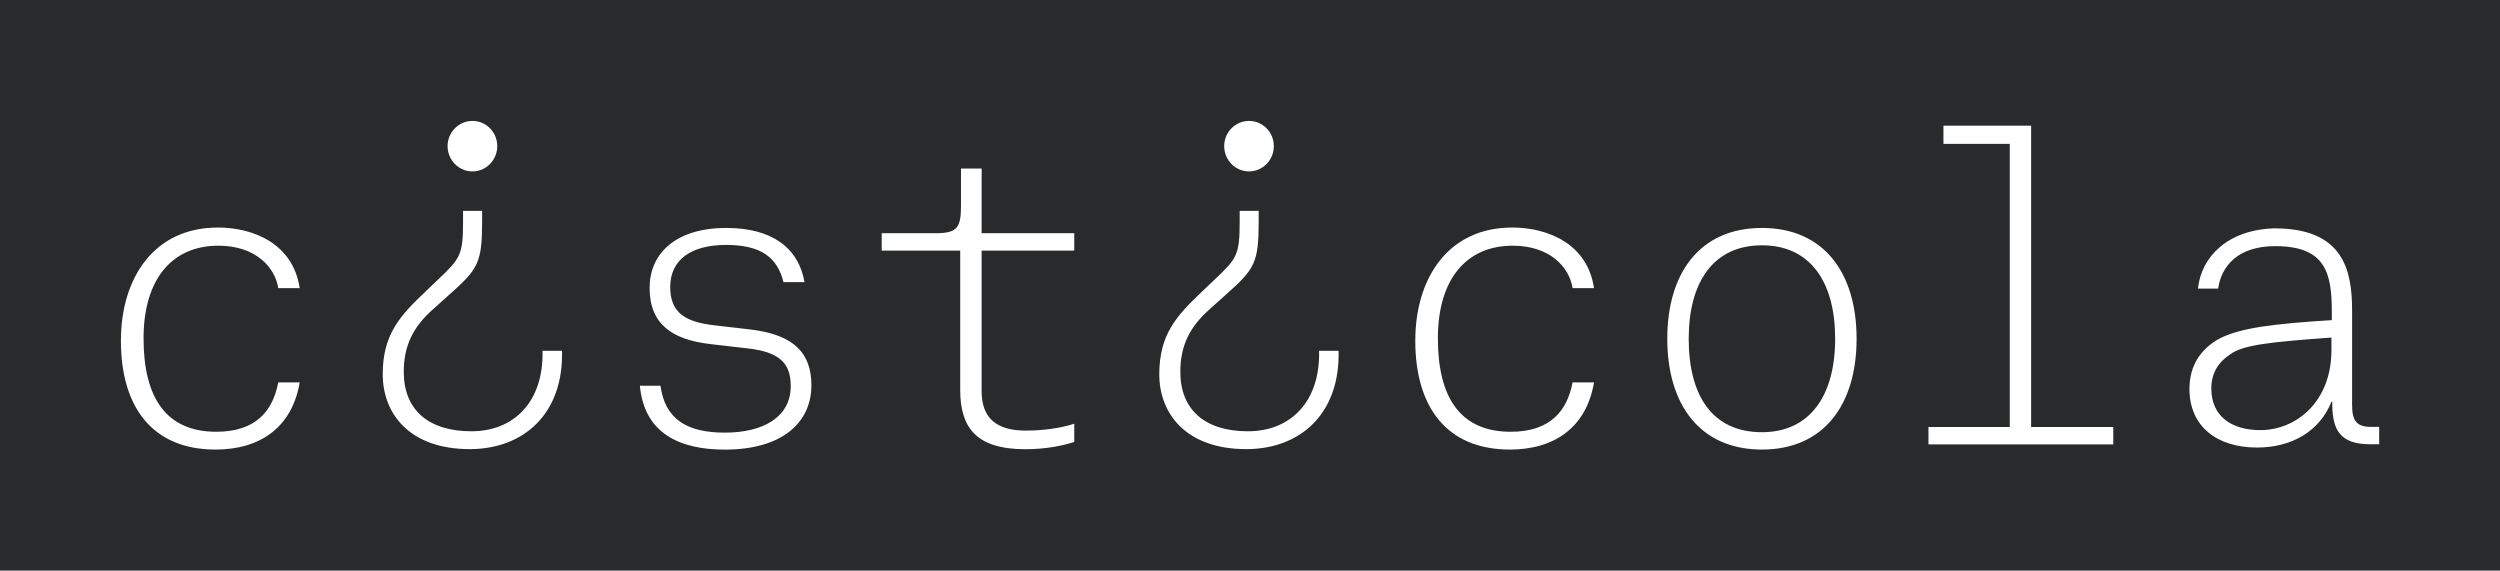 <?xml version="1.0" encoding="UTF-8" standalone="no"?>
<!-- Created with Inkscape (http://www.inkscape.org/) -->

<svg
   width="51.689mm"
   height="11.797mm"
   viewBox="0 0 51.689 11.797"
   version="1.1"
   id="svg5"
   inkscape:version="1.2.2 (1:1.2.2+202305151915+b0a8486541)"
   sodipodi:docname="cisticola_logo.svg"
   xmlns:inkscape="http://www.inkscape.org/namespaces/inkscape"
   xmlns:sodipodi="http://sodipodi.sourceforge.net/DTD/sodipodi-0.dtd"
   xmlns="http://www.w3.org/2000/svg"
   xmlns:svg="http://www.w3.org/2000/svg">
  <sodipodi:namedview
     id="namedview7"
     pagecolor="#ffffff"
     bordercolor="#666666"
     borderopacity="1.0"
     inkscape:pageshadow="2"
     inkscape:pageopacity="0.0"
     inkscape:pagecheckerboard="0"
     inkscape:document-units="mm"
     showgrid="false"
     fit-margin-top="0"
     fit-margin-left="0"
     fit-margin-right="0"
     fit-margin-bottom="0"
     inkscape:zoom="2.0838024"
     inkscape:cx="141.56813"
     inkscape:cy="115.65396"
     inkscape:window-width="1920"
     inkscape:window-height="1005"
     inkscape:window-x="0"
     inkscape:window-y="0"
     inkscape:window-maximized="1"
     inkscape:current-layer="layer3"
     inkscape:showpageshadow="2"
     inkscape:deskcolor="#d1d1d1" />
  <defs
     id="defs2" />
  <g
     inkscape:groupmode="layer"
     id="layer3"
     inkscape:label="background"
     transform="translate(-60.255,9.177)">
    <rect
       style="fill:#292a2b;fill-opacity:1;stroke-width:0.724"
       id="rect16437"
       width="51.689"
       height="11.797"
       x="60.255"
       y="-9.177" />
  </g>
  <g
     inkscape:groupmode="layer"
     id="layer4"
     inkscape:label="text"
     transform="translate(-60.255,9.177)">
    <path
       id="path15829"
       style="font-size:8.363px;line-height:1.25;font-family:'Atlas Typewriter';-inkscape-font-specification:'Atlas Typewriter';fill:#ffffff;fill-opacity:1;stroke-width:0.209"
       d="m 70.023,-6.677 c -0.283,0 -0.514,0.234 -0.514,0.521 0,0.288 0.231,0.523 0.514,0.523 0.283,0 0.513,-0.235 0.513,-0.523 0,-0.288 -0.229,-0.521 -0.513,-0.521 z m 16.056,0 c -0.283,0 -0.513,0.234 -0.513,0.521 0,0.288 0.23,0.523 0.513,0.523 0.283,0 0.513,-0.235 0.513,-0.523 0,-0.288 -0.229,-0.521 -0.513,-0.521 z m 14.358,0.098 v 0.376 h 1.371 v 5.854 h -1.681 V 0.011 h 3.821 v -0.36 h -1.698 V -6.579 Z m -20.313,0.886 v 0.761 c 0,0.468 -0.075,0.577 -0.535,0.577 h -1.104 v 0.36 h 1.623 v 2.877 c 0,0.769 0.318,1.229 1.346,1.229 0.435,0 0.778,-0.075 1.012,-0.15 v -0.377 c -0.309,0.1 -0.677,0.142 -1.003,0.142 -0.577,0 -0.912,-0.234 -0.912,-0.811 v -2.91 h 1.915 v -0.36 h -1.915 v -1.338 z m -10.295,0.876 v 0.225 c 0,0.686 -0.058,0.761 -0.518,1.196 l -0.263,0.251 c -0.518,0.493 -0.88,0.878 -0.88,1.706 0,0.812 0.55,1.548 1.8,1.548 1.11,0 1.94,-0.728 1.907,-2.033 h -0.403 c 0.025,1.046 -0.584,1.664 -1.471,1.664 -0.888,0 -1.398,-0.444 -1.398,-1.229 0,-0.536 0.19,-0.928 0.609,-1.297 l 0.345,-0.31 c 0.584,-0.518 0.666,-0.651 0.666,-1.504 v -0.218 z m 16.057,0 v 0.225 c 0,0.686 -0.058,0.761 -0.518,1.196 l -0.264,0.251 c -0.518,0.493 -0.88,0.878 -0.88,1.706 0,0.812 0.55,1.548 1.8,1.548 1.11,0 1.94,-0.728 1.907,-2.033 h -0.403 c 0.025,1.046 -0.584,1.664 -1.471,1.664 -0.888,0 -1.398,-0.444 -1.398,-1.229 0,-0.536 0.19,-0.928 0.609,-1.297 l 0.345,-0.31 c 0.584,-0.518 0.666,-0.651 0.666,-1.504 v -0.218 z m -21.132,0.345 c -1.296,0 -1.999,1.02 -1.999,2.341 0,1.363 0.644,2.249 1.957,2.249 0.912,0 1.581,-0.451 1.739,-1.388 h -0.443 c -0.109,0.569 -0.443,1.02 -1.28,1.02 -1.037,0 -1.505,-0.702 -1.505,-1.932 0,-1.238 0.602,-1.915 1.547,-1.915 0.769,0 1.171,0.443 1.238,0.878 h 0.443 c -0.134,-0.912 -0.945,-1.254 -1.698,-1.254 z m 26.761,0 c -1.296,0 -1.998,1.02 -1.998,2.341 0,1.363 0.644,2.249 1.956,2.249 0.912,0 1.581,-0.451 1.739,-1.388 h -0.443 c -0.109,0.569 -0.443,1.02 -1.28,1.02 -1.037,0 -1.505,-0.702 -1.505,-1.932 0,-1.238 0.602,-1.915 1.547,-1.915 0.769,0 1.171,0.443 1.238,0.878 h 0.443 c -0.134,-0.912 -0.945,-1.254 -1.698,-1.254 z m -16.24,0.008 c -1.07,0 -1.589,0.544 -1.589,1.238 0,0.761 0.477,1.07 1.246,1.162 l 0.794,0.092 c 0.661,0.075 0.878,0.318 0.878,0.778 0,0.636 -0.56,0.962 -1.363,0.962 -0.803,0 -1.238,-0.293 -1.33,-0.97 h -0.426 c 0.092,0.995 0.836,1.321 1.756,1.321 1.179,0 1.79,-0.552 1.79,-1.33 0,-0.644 -0.335,-1.045 -1.263,-1.154 l -0.728,-0.084 c -0.602,-0.067 -0.928,-0.251 -0.928,-0.794 0,-0.577 0.451,-0.87 1.154,-0.87 0.736,0 1.062,0.267 1.188,0.769 h 0.435 c -0.125,-0.711 -0.677,-1.12 -1.614,-1.12 z m 21.409,0 c -1.279,0 -1.957,0.928 -1.957,2.291 0,1.363 0.677,2.291 1.957,2.291 1.279,0 1.957,-0.928 1.957,-2.291 0,-1.363 -0.677,-2.291 -1.957,-2.291 z m 10.604,0.008 c -0.978,0.025 -1.522,0.594 -1.589,1.246 h 0.418 c 0.067,-0.477 0.418,-0.878 1.179,-0.878 1.054,0 1.171,0.569 1.171,1.371 v 0.159 c -1.196,0.075 -1.924,0.158 -2.359,0.401 -0.326,0.192 -0.585,0.51 -0.585,1.021 0,0.769 0.561,1.212 1.397,1.212 0.728,0 1.296,-0.343 1.539,-0.945 h 0.017 c -0.008,0.594 0.167,0.878 0.794,0.878 h 0.176 v -0.36 h -0.167 c -0.293,0 -0.393,-0.117 -0.393,-0.452 V -2.757 c 0,-0.828 -0.176,-1.698 -1.597,-1.698 z m -10.604,0.351 c 1.004,0 1.514,0.761 1.514,1.932 0,1.171 -0.518,1.932 -1.514,1.932 -1.029,0 -1.514,-0.761 -1.514,-1.932 0,-1.171 0.51,-1.932 1.514,-1.932 z m 11.775,1.906 v 0.259 c 0,1.07 -0.727,1.656 -1.472,1.656 -0.602,0 -1.012,-0.293 -1.012,-0.861 0,-0.309 0.142,-0.543 0.385,-0.702 0.268,-0.201 0.836,-0.259 2.099,-0.351 z" />
  </g>
</svg>
